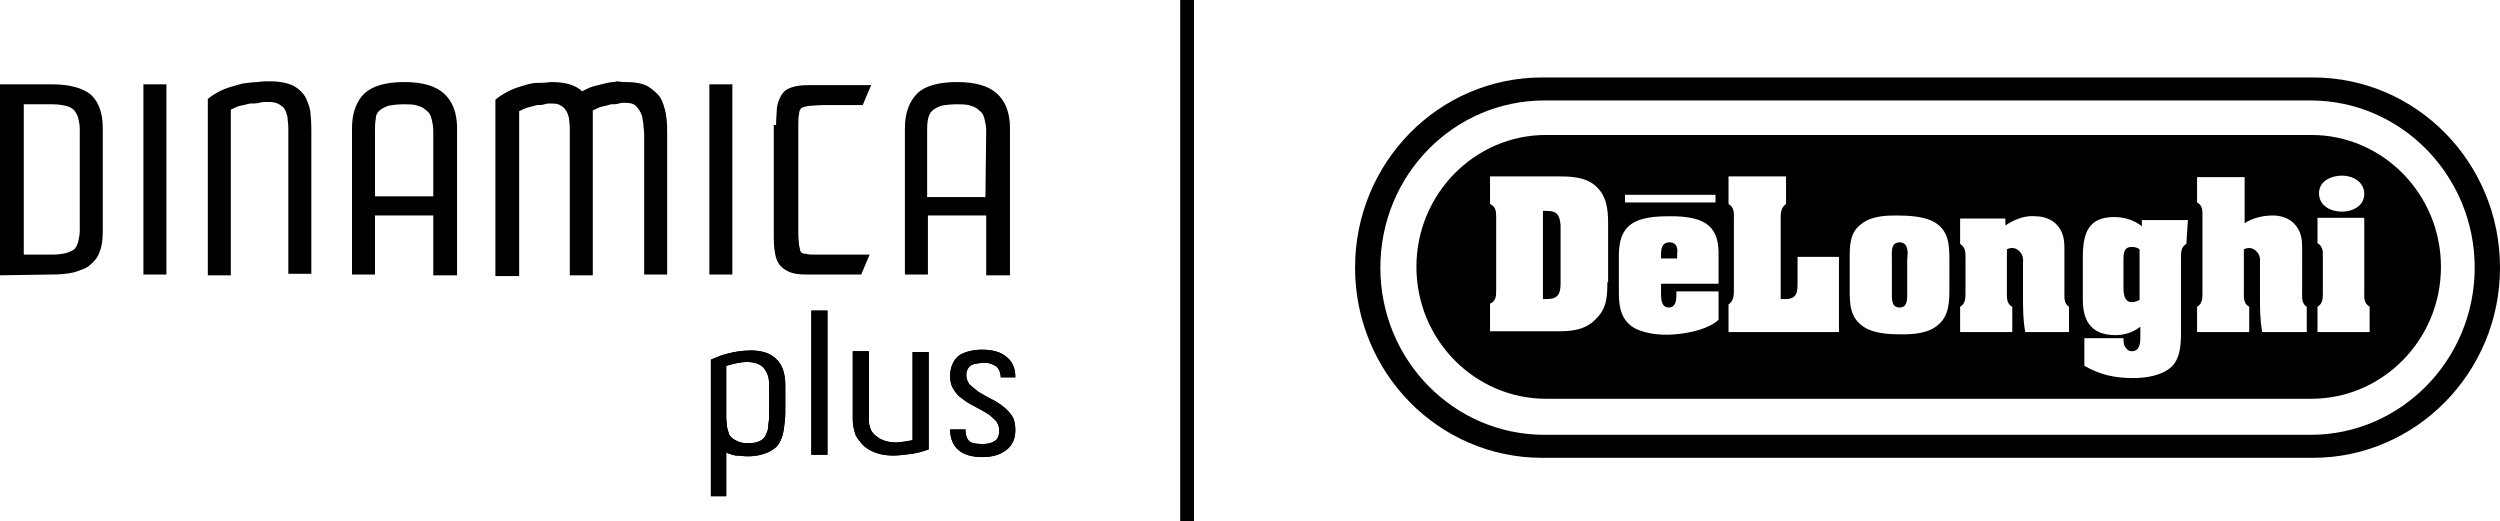 <?xml version="1.0" encoding="utf-8"?>
<!-- Generator: Adobe Illustrator 24.0.0, SVG Export Plug-In . SVG Version: 6.00 Build 0)  -->
<svg version="1.1" id="Слой_1" xmlns="http://www.w3.org/2000/svg" xmlns:xlink="http://www.w3.org/1999/xlink" x="0px" y="0px"
	 viewBox="0 0 326 68" style="enable-background:new 0 0 326 68;" xml:space="preserve">
<path d="M93.9,46.4c1.5-0.5,2.9-0.7,4-0.7c1.5,0,2.6,0.4,3.3,1.1c0.8,0.7,1.2,1.9,1.2,3.4v3.6c0,0.8-0.1,1.5-0.2,2.2
	c-0.1,0.7-0.3,1.3-0.6,1.8c-0.3,0.5-0.8,0.9-1.5,1.2c-0.7,0.3-1.5,0.5-2.6,0.5c-0.6,0-1.1-0.1-1.6-0.1c-0.4-0.1-0.8-0.2-1.2-0.4v5.7
	h-2V46.9L93.9,46.4z M97.5,57.8c0.7,0,1.2-0.1,1.6-0.3c0.4-0.2,0.7-0.5,0.8-0.9c0.2-0.3,0.3-0.8,0.3-1.3c0.1-0.5,0.1-1,0.1-1.6v-3.5
	c0-0.9-0.2-1.6-0.7-2.2c-0.4-0.5-1.2-0.8-2.2-0.8c-0.8,0-1.6,0.2-2.7,0.5v6.7c0,0.5,0.1,0.9,0.1,1.3c0.1,0.4,0.2,0.7,0.3,1
	c0.2,0.3,0.4,0.5,0.8,0.7C96.4,57.7,96.9,57.8,97.5,57.8z"/>
<path d="M107.9,40.5h-2.1v18.8h2.1V40.5z"/>
<path d="M121.1,45.9v12.7c-0.8,0.3-1.6,0.5-2.4,0.6s-1.5,0.2-2.2,0.2c-0.8,0-1.5-0.1-2.1-0.3c-0.7-0.2-1.2-0.5-1.7-0.9
	c-0.4-0.4-0.8-0.9-1.1-1.4c-0.2-0.6-0.4-1.3-0.4-2v-9h2.1c0,1.1,0,2.2,0,3c0,0.9,0,1.7,0,2.3c0,0.6,0,1.1,0,1.6c0,0.5,0,0.8,0,1v1
	c0,1,0.3,1.7,1,2.2c0.6,0.5,1.5,0.8,2.6,0.8c0.3,0,0.7-0.1,1-0.1c0.3-0.1,0.7-0.1,1.1-0.2V45.9H121.1z"/>
<path d="M128.1,57.9c0.7,0,1.2-0.1,1.6-0.4c0.4-0.2,0.6-0.7,0.6-1.4c0-0.5-0.2-0.9-0.4-1.2c-0.3-0.3-0.7-0.7-1.2-1
	c-0.5-0.3-1-0.6-1.6-0.9c-0.6-0.3-1.1-0.6-1.6-1c-0.5-0.3-0.9-0.8-1.2-1.3c-0.3-0.5-0.4-1-0.4-1.7c0-1.1,0.4-2,1.1-2.6
	c0.7-0.5,1.8-0.8,3.1-0.8c1.3,0,2.4,0.3,3.1,0.9c0.8,0.6,1.2,1.5,1.2,2.7h-1.9c0-0.3-0.1-0.7-0.2-0.9c-0.1-0.2-0.3-0.5-0.5-0.6
	c-0.2-0.1-0.4-0.2-0.7-0.3c-0.3-0.1-0.6-0.1-0.9-0.1c-0.3,0-0.6,0.1-0.8,0.1c-0.3,0-0.5,0.1-0.7,0.2c-0.2,0.1-0.4,0.3-0.5,0.5
	c-0.1,0.2-0.2,0.5-0.2,0.8c0,0.5,0.2,0.9,0.4,1.2c0.3,0.3,0.7,0.6,1.2,1c0.5,0.3,1,0.6,1.6,0.9c0.6,0.3,1.1,0.6,1.6,1
	c0.5,0.4,0.9,0.8,1.2,1.3c0.3,0.5,0.4,1.1,0.4,1.8c0,1.1-0.4,2-1.2,2.6c-0.8,0.6-1.8,0.9-3.1,0.9c-1.3,0-2.4-0.3-3.1-0.9
	c-0.7-0.6-1.1-1.5-1.1-2.7h2c0,0.8,0.2,1.3,0.6,1.6C126.8,57.8,127.3,57.9,128.1,57.9z"/>
<path d="M93.9,46.4c1.5-0.5,2.9-0.7,4-0.7c1.5,0,2.6,0.4,3.3,1.1c0.8,0.7,1.2,1.9,1.2,3.4v3.6c0,0.8-0.1,1.5-0.2,2.2
	c-0.1,0.7-0.3,1.3-0.6,1.8c-0.3,0.5-0.8,0.9-1.5,1.2c-0.7,0.3-1.5,0.5-2.6,0.5c-0.6,0-1.1-0.1-1.6-0.1c-0.4-0.1-0.8-0.2-1.2-0.4v5.7
	h-2V46.9L93.9,46.4z M97.5,57.8c0.7,0,1.2-0.1,1.6-0.3c0.4-0.2,0.7-0.5,0.8-0.9c0.2-0.3,0.3-0.8,0.3-1.3c0.1-0.5,0.1-1,0.1-1.6v-3.5
	c0-0.9-0.2-1.6-0.7-2.2c-0.4-0.5-1.2-0.8-2.2-0.8c-0.8,0-1.6,0.2-2.7,0.5v6.7c0,0.5,0.1,0.9,0.1,1.3c0.1,0.4,0.2,0.7,0.3,1
	c0.2,0.3,0.4,0.5,0.8,0.7C96.4,57.7,96.9,57.8,97.5,57.8z"/>
<path d="M107.9,40.5h-2.1v18.8h2.1V40.5z"/>
<path d="M121.1,45.9v12.7c-0.8,0.3-1.6,0.5-2.4,0.6s-1.5,0.2-2.2,0.2c-0.8,0-1.5-0.1-2.1-0.3c-0.7-0.2-1.2-0.5-1.7-0.9
	c-0.4-0.4-0.8-0.9-1.1-1.4c-0.2-0.6-0.4-1.3-0.4-2v-9h2.1c0,1.1,0,2.2,0,3c0,0.9,0,1.7,0,2.3c0,0.6,0,1.1,0,1.6c0,0.5,0,0.8,0,1v1
	c0,1,0.3,1.7,1,2.2c0.6,0.5,1.5,0.8,2.6,0.8c0.3,0,0.7-0.1,1-0.1c0.3-0.1,0.7-0.1,1.1-0.2V45.9H121.1z"/>
<path d="M128.1,57.9c0.7,0,1.2-0.1,1.6-0.4c0.4-0.2,0.6-0.7,0.6-1.4c0-0.5-0.2-0.9-0.4-1.2c-0.3-0.3-0.7-0.7-1.2-1
	c-0.5-0.3-1-0.6-1.6-0.9c-0.6-0.3-1.1-0.6-1.6-1c-0.5-0.3-0.9-0.8-1.2-1.3c-0.3-0.5-0.4-1-0.4-1.7c0-1.1,0.4-2,1.1-2.6
	c0.7-0.5,1.8-0.8,3.1-0.8c1.3,0,2.4,0.3,3.1,0.9c0.8,0.6,1.2,1.5,1.2,2.7h-1.9c0-0.3-0.1-0.7-0.2-0.9c-0.1-0.2-0.3-0.5-0.5-0.6
	c-0.2-0.1-0.4-0.2-0.7-0.3c-0.3-0.1-0.6-0.1-0.9-0.1c-0.3,0-0.6,0.1-0.8,0.1c-0.3,0-0.5,0.1-0.7,0.2c-0.2,0.1-0.4,0.3-0.5,0.5
	c-0.1,0.2-0.2,0.5-0.2,0.8c0,0.5,0.2,0.9,0.4,1.2c0.3,0.3,0.7,0.6,1.2,1c0.5,0.3,1,0.6,1.6,0.9c0.6,0.3,1.1,0.6,1.6,1
	c0.5,0.4,0.9,0.8,1.2,1.3c0.3,0.5,0.4,1.1,0.4,1.8c0,1.1-0.4,2-1.2,2.6c-0.8,0.6-1.8,0.9-3.1,0.9c-1.3,0-2.4-0.3-3.1-0.9
	c-0.7-0.6-1.1-1.5-1.1-2.7h2c0,0.8,0.2,1.3,0.6,1.6C126.8,57.8,127.3,57.9,128.1,57.9z"/>
<path d="M0,35.9V11L0.4,11h6.5c2.2,0,3.9,0.5,4.9,1.3c1,0.9,1.6,2.3,1.6,4.4v13.5c0,1-0.1,1.9-0.4,2.6c-0.2,0.7-0.7,1.3-1.2,1.7
	c-0.5,0.5-1.2,0.7-2.1,1c-0.8,0.2-1.8,0.3-3,0.3H6.5L0,35.9z M10.4,16.8c0-0.5-0.1-1-0.2-1.4c-0.1-0.4-0.3-0.7-0.5-1
	c-0.2-0.2-0.6-0.5-1.1-0.6c-0.4-0.1-1.1-0.2-1.7-0.2H3.1v19.6h3.8c0.7,0,1.3-0.1,1.7-0.2c0.4-0.1,0.8-0.3,1.1-0.5
	c0.2-0.2,0.4-0.6,0.5-1c0.1-0.4,0.2-0.9,0.2-1.4L10.4,16.8L10.4,16.8z M21.7,11v24.8h-3V11H21.7z M30.1,35.9h-3V12.9
	c0.7-0.6,1.5-1,2.2-1.3c0.8-0.3,1.6-0.5,2.3-0.7c0.7-0.1,1.5-0.2,2-0.2c0.6-0.1,1.1-0.1,1.5-0.1c1.3,0,2.4,0.2,3.2,0.6
	c0.7,0.4,1.3,1,1.6,1.6c0.3,0.7,0.6,1.4,0.6,2.2c0.1,0.8,0.1,1.6,0.1,2.3v18.4h-3v-19c0-0.5-0.1-1-0.1-1.4c-0.1-0.4-0.2-0.8-0.4-1.1
	c-0.2-0.3-0.5-0.5-0.9-0.7c-0.4-0.2-0.9-0.2-1.6-0.2c-0.2,0-0.4,0-0.8,0.1c-0.3,0.1-0.7,0.1-1.2,0.1c-0.4,0.1-0.8,0.2-1.3,0.3
	c-0.4,0.1-0.8,0.3-1.2,0.5V35.9z M56.5,35.9v-7.8h-7.6v7.7h-3V16.7c0-2,0.6-3.5,1.6-4.5c1.1-1,2.8-1.5,5.2-1.5
	c2.4,0,4.1,0.5,5.2,1.5c1.1,1,1.7,2.5,1.7,4.5v19.2H56.5z M56.5,17.1c0-0.6-0.1-1.1-0.2-1.5c-0.1-0.5-0.3-0.9-0.6-1.1
	c-0.3-0.3-0.7-0.6-1.2-0.7c-0.5-0.2-1.1-0.2-1.9-0.2c-0.8,0-1.5,0.1-2,0.2c-0.5,0.2-0.9,0.4-1.2,0.7C49.2,14.7,49,15,49,15.5
	c-0.1,0.5-0.1,1-0.1,1.6v8.5h7.6L56.5,17.1z M81.6,10.7c1.3,0,2.4,0.2,3.1,0.7c0.7,0.5,1.3,1,1.6,1.7c0.3,0.7,0.5,1.4,0.6,2.2
	c0.1,0.8,0.1,1.5,0.1,2.2v18.3h-3V17.6c0-0.5-0.1-1-0.1-1.4c-0.1-0.5-0.1-1-0.3-1.4c-0.2-0.4-0.4-0.7-0.7-1s-0.8-0.4-1.5-0.4
	c-0.2,0-0.4,0-0.7,0.1c-0.3,0.1-0.6,0.1-1,0.1c-0.4,0.1-0.7,0.2-1.2,0.3c-0.4,0.1-0.8,0.3-1.2,0.5v21.5h-3V16.7
	c0-0.5-0.1-0.9-0.1-1.3c-0.1-0.4-0.2-0.7-0.4-1c-0.2-0.3-0.4-0.5-0.8-0.7c-0.3-0.2-0.8-0.2-1.3-0.2c-0.2,0-0.4,0-0.7,0.1
	c-0.3,0.1-0.6,0.1-1,0.1c-0.3,0.1-0.7,0.2-1.1,0.3c-0.4,0.1-0.8,0.3-1.2,0.5V36h-3.1v-23c0.7-0.6,1.5-1,2.1-1.3
	c0.7-0.3,1.4-0.5,2.1-0.7c0.7-0.2,1.2-0.2,1.8-0.2c0.6,0,1-0.1,1.3-0.1c1,0,1.7,0.1,2.4,0.3c0.6,0.2,1.2,0.5,1.6,0.9
	c0.6-0.3,1.2-0.6,1.7-0.7s1.1-0.3,1.6-0.4c0.5-0.1,1-0.1,1.3-0.2C81,10.7,81.4,10.7,81.6,10.7z M95.5,11v24.8h-3V11H95.5z
	 M101.2,16.3c0-0.9,0.1-1.6,0.1-2.2c0.1-0.7,0.3-1.2,0.6-1.7c0.3-0.5,0.7-0.8,1.3-1c0.6-0.2,1.3-0.3,2.3-0.3h8.1l-1.1,2.6h-5.1
	c-0.8,0-1.4,0.1-1.9,0.1c-0.4,0.1-0.7,0.1-1,0.3c-0.2,0.2-0.3,0.4-0.3,0.8c-0.1,0.3-0.1,0.9-0.1,1.5v14.2c0,0.6,0.1,1.1,0.1,1.4
	c0.1,0.3,0.1,0.6,0.2,0.8c0.1,0.2,0.4,0.3,0.7,0.3c0.3,0.1,0.8,0.1,1.3,0.1h7l-1.1,2.6h-7c-1.1,0-1.9-0.1-2.5-0.4
	c-0.6-0.3-1-0.6-1.3-1.1c-0.3-0.5-0.4-1-0.5-1.7s-0.1-1.4-0.1-2.1V16.3H101.2z M128.6,35.9v-7.8H121v7.7h-3V16.7
	c0-2,0.6-3.5,1.6-4.5s2.8-1.5,5.2-1.5c2.4,0,4.1,0.5,5.2,1.5s1.7,2.5,1.7,4.5v19.2H128.6z M128.6,17.1c0-0.6-0.1-1.1-0.2-1.5
	c-0.1-0.5-0.3-0.9-0.6-1.1c-0.3-0.3-0.7-0.6-1.2-0.7c-0.5-0.2-1.1-0.2-1.9-0.2c-0.8,0-1.5,0.1-2,0.2c-0.5,0.2-0.9,0.4-1.2,0.7
	s-0.4,0.7-0.5,1.1c-0.1,0.5-0.1,1-0.1,1.6v8.5h7.6L128.6,17.1L128.6,17.1z"/>
<path d="M153.9,0h1.8v68h-1.8V0z"/>
<path d="M301.6,10.1H201.1c-13.5,0-24.4,11.1-24.4,24.8s10.9,24.8,24.4,24.8h100.5c13.4,0,24.4-11.1,24.4-24.8
	S315.1,10.1,301.6,10.1z M301.3,56.7h-99.9c-11.8,0-21.4-9.7-21.4-21.8s9.6-21.8,21.4-21.8h99.9c11.8,0,21.4,9.8,21.4,21.8
	S313.1,56.7,301.3,56.7z"/>
<path d="M217.7,31.6c-1,0-1.1,0.9-1.1,1.5v0.6h2.1v-0.6C218.8,32.5,218.7,31.6,217.7,31.6z"/>
<path d="M276.9,34v3.3c0,0.8,0,2.1,1.1,2.1c0.3,0,0.7-0.1,1-0.3v-6.6c-0.3-0.2-0.6-0.3-1-0.3C276.9,32.2,276.9,33.1,276.9,34z"/>
<path d="M201.7,27.5h-0.5V39h0.5c1.3,0,1.8-0.5,1.8-2v-7.6C203.4,28,203,27.5,201.7,27.5z"/>
<path d="M247.7,31.6c-1.2,0-1,1.4-1,2.2v4.3c0,0.8-0.1,2,1,2c1.1,0,1-1.2,1-2v-4.3C248.8,33,248.9,31.6,247.7,31.6z"/>
<path d="M301.4,17.6h-99.8c-9.3,0-16.9,7.7-16.9,17.2c0,9.5,7.6,17.2,16.9,17.2h99.8c9.3,0,16.9-7.7,16.9-17.2
	S310.7,17.6,301.4,17.6z M211.9,25.4h11.8v1h-11.8V25.4z M209.6,36.8c0,2-0.1,3.5-1.6,4.9c-1.4,1.4-3.2,1.5-5,1.5h-8.7v-3.6
	c0.7-0.3,0.8-0.9,0.8-1.6v-9.8c0-0.7-0.1-1.3-0.8-1.6v-3.6h8.6c1.7,0,3.6,0,5,1.1c1.6,1.3,1.8,3.1,1.8,5.1V36.8z M224.1,33.5v3.5
	h-7.5v1.4c0,0.7,0.1,1.7,1,1.7c0.9,0,1-0.9,1-1.6V38h5.5v3.7c-1.2,1.1-3.4,1.7-5.7,1.9c-2.2,0.2-4.5-0.2-5.7-1.1
	c-1.5-1.2-1.6-2.8-1.6-4.6v-4c-0.1-4,1.2-5.7,6.4-5.7C222.9,28.1,224.2,29.9,224.1,33.5z M239.8,43.3h-14.4v-3.6
	c0.7-0.5,0.7-1.2,0.7-2v-9.1c0-0.8,0.1-1.5-0.7-2v-3.6h7.5v3.6c-0.7,0.5-0.7,1.2-0.7,2V39h0.6c1.6,0,1.6-1,1.6-2.2v-3.3h5.4V43.3z
	 M254.2,37.6c0,1.6,0,3.5-1.4,4.7c-1.3,1.2-3.3,1.3-4.9,1.3c-1.5,0-3.6-0.1-4.9-1c-1.8-1.2-1.8-3-1.8-5v-3.9c0-1.6,0-3.3,1.4-4.4
	c1.3-1.1,3.1-1.2,4.7-1.2c1.5,0,3.7,0.1,5,0.9c1.8,1.1,1.9,2.9,1.9,4.8V37.6z M264.1,43.3c-0.3-1.5-0.3-3.1-0.3-4.6v-4.3
	c0-0.1,0.1-0.8-0.2-1.3c-0.4-0.6-1-1-1.9-0.6V38c0,0.7-0.1,1.6,0.7,2v3.3h-6.8V40c0.7-0.4,0.7-1.1,0.7-1.9v-4.5c0-0.8,0-1.3-0.7-1.8
	v-3.3h5.9v0.9c1.5-1,2.8-1.3,3.9-1.2c1.1,0,2.1,0.4,2.7,1c1,1,1.1,2.1,1.1,3.3V38c0,0.7-0.1,1.6,0.6,2v3.3H264.1z M285.1,31.8
	c-0.7,0.4-0.7,1.1-0.7,1.8v9c0,1.7,0.1,3.9-1.2,5.2c-1.3,1.2-3.4,1.5-5,1.5c-2.4,0-4.3-0.4-6.4-1.6v-3.6h5.1c0,0.3,0,0.8,0.2,1.1
	c0.2,0.3,0.4,0.6,0.9,0.6c1.2,0,1.1-1.5,1.1-2.3v-0.9c-1,0.8-2.2,1.1-3.2,1.1c-2.8,0-4.3-1.4-4.3-4.6v-5.6c0-3.2,0.8-5.2,4.1-5.2
	c1.3,0,2.6,0.4,3.6,1.2v-0.8h6L285.1,31.8L285.1,31.8z M300.8,43.3H295c-0.3-1.5-0.3-3.1-0.3-4.6v-4.3c0-0.1,0.1-0.8-0.2-1.3
	c-0.4-0.6-1-1-1.9-0.6V38c0,0.7-0.1,1.6,0.7,2v3.3h-6.8V40c0.7-0.4,0.7-1.1,0.7-1.9v-9.7c0-0.8,0.1-1.6-0.7-2v-3.3h6.2v6
	c1.1-0.7,2.4-1,3.7-1c1.1,0,2.1,0.4,2.7,1c1,1,1.1,2.1,1.1,3.3V38c0,0.7-0.1,1.6,0.6,2V43.3z M305.4,22.9c1.4,0,2.9,0.8,2.9,2.4
	c0,1.6-1.6,2.3-2.9,2.3c-1.4,0-3-0.7-3-2.4C302.4,23.6,304,22.9,305.4,22.9z M309,43.3h-6.8V40c0.7-0.4,0.7-1.1,0.7-1.9v-4.4
	c0-0.8,0.1-1.5-0.7-2v-3.3h6.1V38c0,0.8-0.1,1.5,0.7,2V43.3z"/>
</svg>
